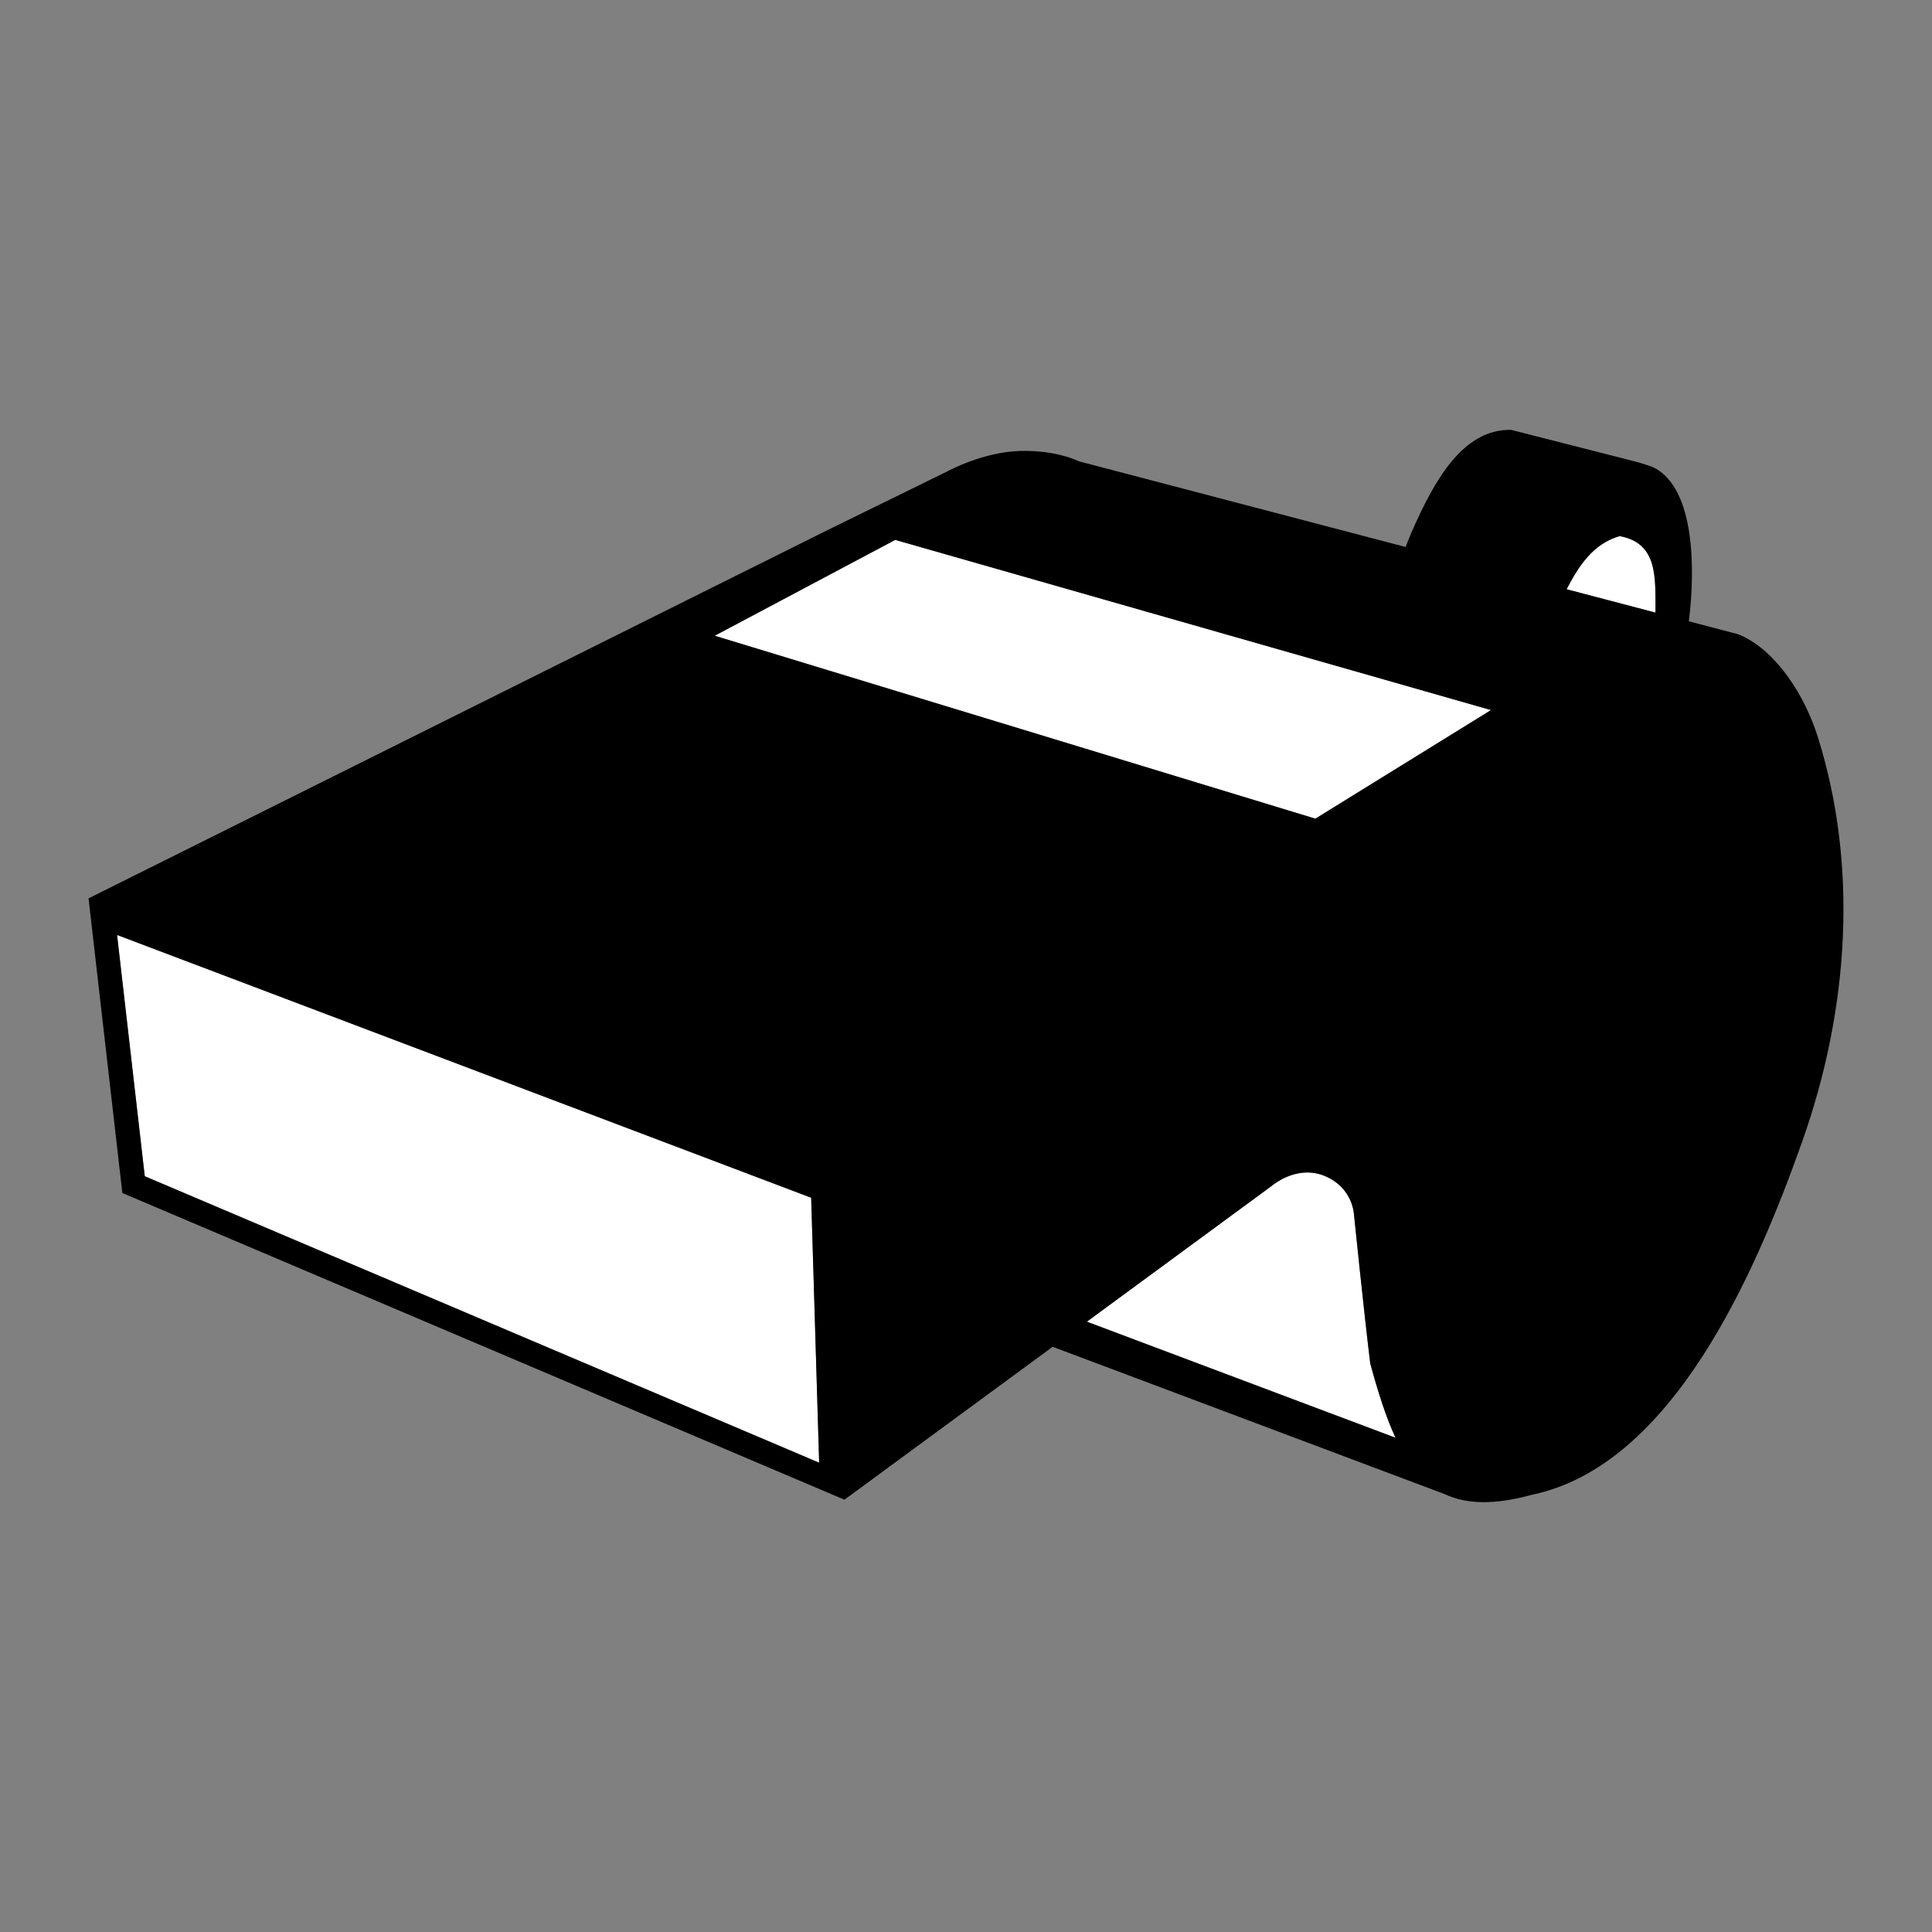 <?xml version="1.0" encoding="UTF-8" standalone="no"?>
<!-- Created with Inkscape (http://www.inkscape.org/) -->

<svg
   xmlns:dc="http://purl.org/dc/elements/1.1/"
   xmlns:cc="http://creativecommons.org/ns#"
   xmlns:rdf="http://www.w3.org/1999/02/22-rdf-syntax-ns#"
   xmlns:svg="http://www.w3.org/2000/svg"
   xmlns="http://www.w3.org/2000/svg"
   xmlns:sodipodi="http://sodipodi.sourceforge.net/DTD/sodipodi-0.dtd"
   xmlns:inkscape="http://www.inkscape.org/namespaces/inkscape"
   id="svg7741"
   sodipodi:docname="whistle-bw.svg"
   viewBox="0 0 800 800"
   version="1.1"
   inkscape:version="0.91 r13725"
   width="800"
   height="800"
   inkscape:export-filename="E:\Programmieren\web\schirifragen\whistle-bw.png"
   inkscape:export-xdpi="14.4"
   inkscape:export-ydpi="14.4">
  <rect x="0" y="0" width="800" height="800" fill="#808080" stroke="none"/>
  <defs
     id="defs9" />
  <sodipodi:namedview
     id="base"
     bordercolor="#666666"
     inkscape:pageshadow="2"
     inkscape:window-y="-8"
     fit-margin-left="0"
     pagecolor="#ffffff"
     inkscape:window-height="1017"
     inkscape:window-maximized="1"
     inkscape:zoom="0.79557215"
     inkscape:window-x="-8"
     showgrid="false"
     borderopacity="1.0"
     inkscape:current-layer="g7804"
     inkscape:cx="350.15406"
     inkscape:cy="493.06589"
     fit-margin-top="0"
     fit-margin-right="0"
     fit-margin-bottom="0"
     inkscape:window-width="1920"
     inkscape:pageopacity="0.0"
     inkscape:document-units="px">
    <inkscape:grid
       type="xygrid"
       id="grid4135" />
  </sodipodi:namedview>
  <g
     id="layer1"
     inkscape:label="Layer 1"
     inkscape:groupmode="layer"
     transform="translate(20.552,25.88)">
    <g
       id="g7804"
       transform="translate(175,382.36)">
      <path
         d="m 475.114,-186.246 c 16.039,2.912 14.736,17.5 14.844,31.188 -0.026,0.156 -0.036,0.313 -0.062,0.469 l -36.75,-9.656 c 5.01,-9.64 10.897,-18.797 21.969,-22 z m -299.97,1.562 246.69,70.469 -72.72,44.97 -248.72,-75.75 74.75,-39.688 z m -322.22,163.59 287.41,108.81 3.31,109.72 -279.25,-118.62 -11.468,-99.91 z m 492.81,98.35 c 2.332,-0.008 4.816,0.417 7.375,1.5 11.698,4.95 12,16 12,16 0,0 4.204,41.05 6.719,61.531 3.241,11.971 6.526,22.306 10.469,30.812 l -127.8,-48.06 76.62,-56.28 c 0,0 6.296,-5.471 14.625,-5.5 z"
         inkscape:connector-curvature="0"
         style="fill:#ffffff;fill-opacity:1"
         id="path4137"
         sodipodi:nodetypes="cccccccccccccccccccsccccccc" />
      <path
         id="polygon5"
         style="fill:#000000"
         inkscape:connector-curvature="0"
         d="m 430.114,-230.246 c -20.052,-0.372 -31.889,21.324 -41,42 -0.809,1.776 -1.711,4.082 -2.625,6.5 l -135.38,-35.5 c 0,0 -9.16,-4.735 -24.469,-4.25 -15.31,0.48 -29.53,8.25 -29.53,8.25 l -51,25 -305,152 7,61 7,61 299,127 86.219,-63.312 162.41,61.031 c 8.961,4.207 20.485,4.499 36.031,0.25 58.179,-12.122 92.521,-91.444 111.97,-146.38 19.44,-54.93 23.19,-114.27 6.37,-167.59 -5.27,-16.71 -16.8,-35.15 -31.75,-41.88 -1.056,-0.475 -2.196,-0.818 -3.375,-1.062 l -18.219,-4.781 c 2.752,-22.213 2.312,-54.193 -13.812,-63.312 -2.78,-1.41 -8.85,-2.97 -8.85,-2.97 l -51,-13 z m 45,44 c 16.039,2.912 14.736,17.5 14.844,31.188 -0.026,0.156 -0.036,0.313 -0.062,0.469 l -36.75,-9.656 c 5.01,-9.64 10.897,-18.797 21.969,-22 z m -299.97,1.562 246.69,70.469 -72.72,44.97 -248.72,-75.75 74.75,-39.688 z m -322.22,163.59 287.41,108.81 3.31,109.72 -279.25,-118.62 -11.468,-99.91 z m 492.81,98.35 c 2.332,-0.008 4.816,0.417 7.375,1.5 11.698,4.95 12,16 12,16 0,0 4.204,41.05 6.719,61.531 3.241,11.971 6.526,22.306 10.469,30.812 l -127.8,-48.06 76.62,-56.28 c 0,0 6.296,-5.471 14.625,-5.5 z" />
    </g>
  </g>
</svg>

